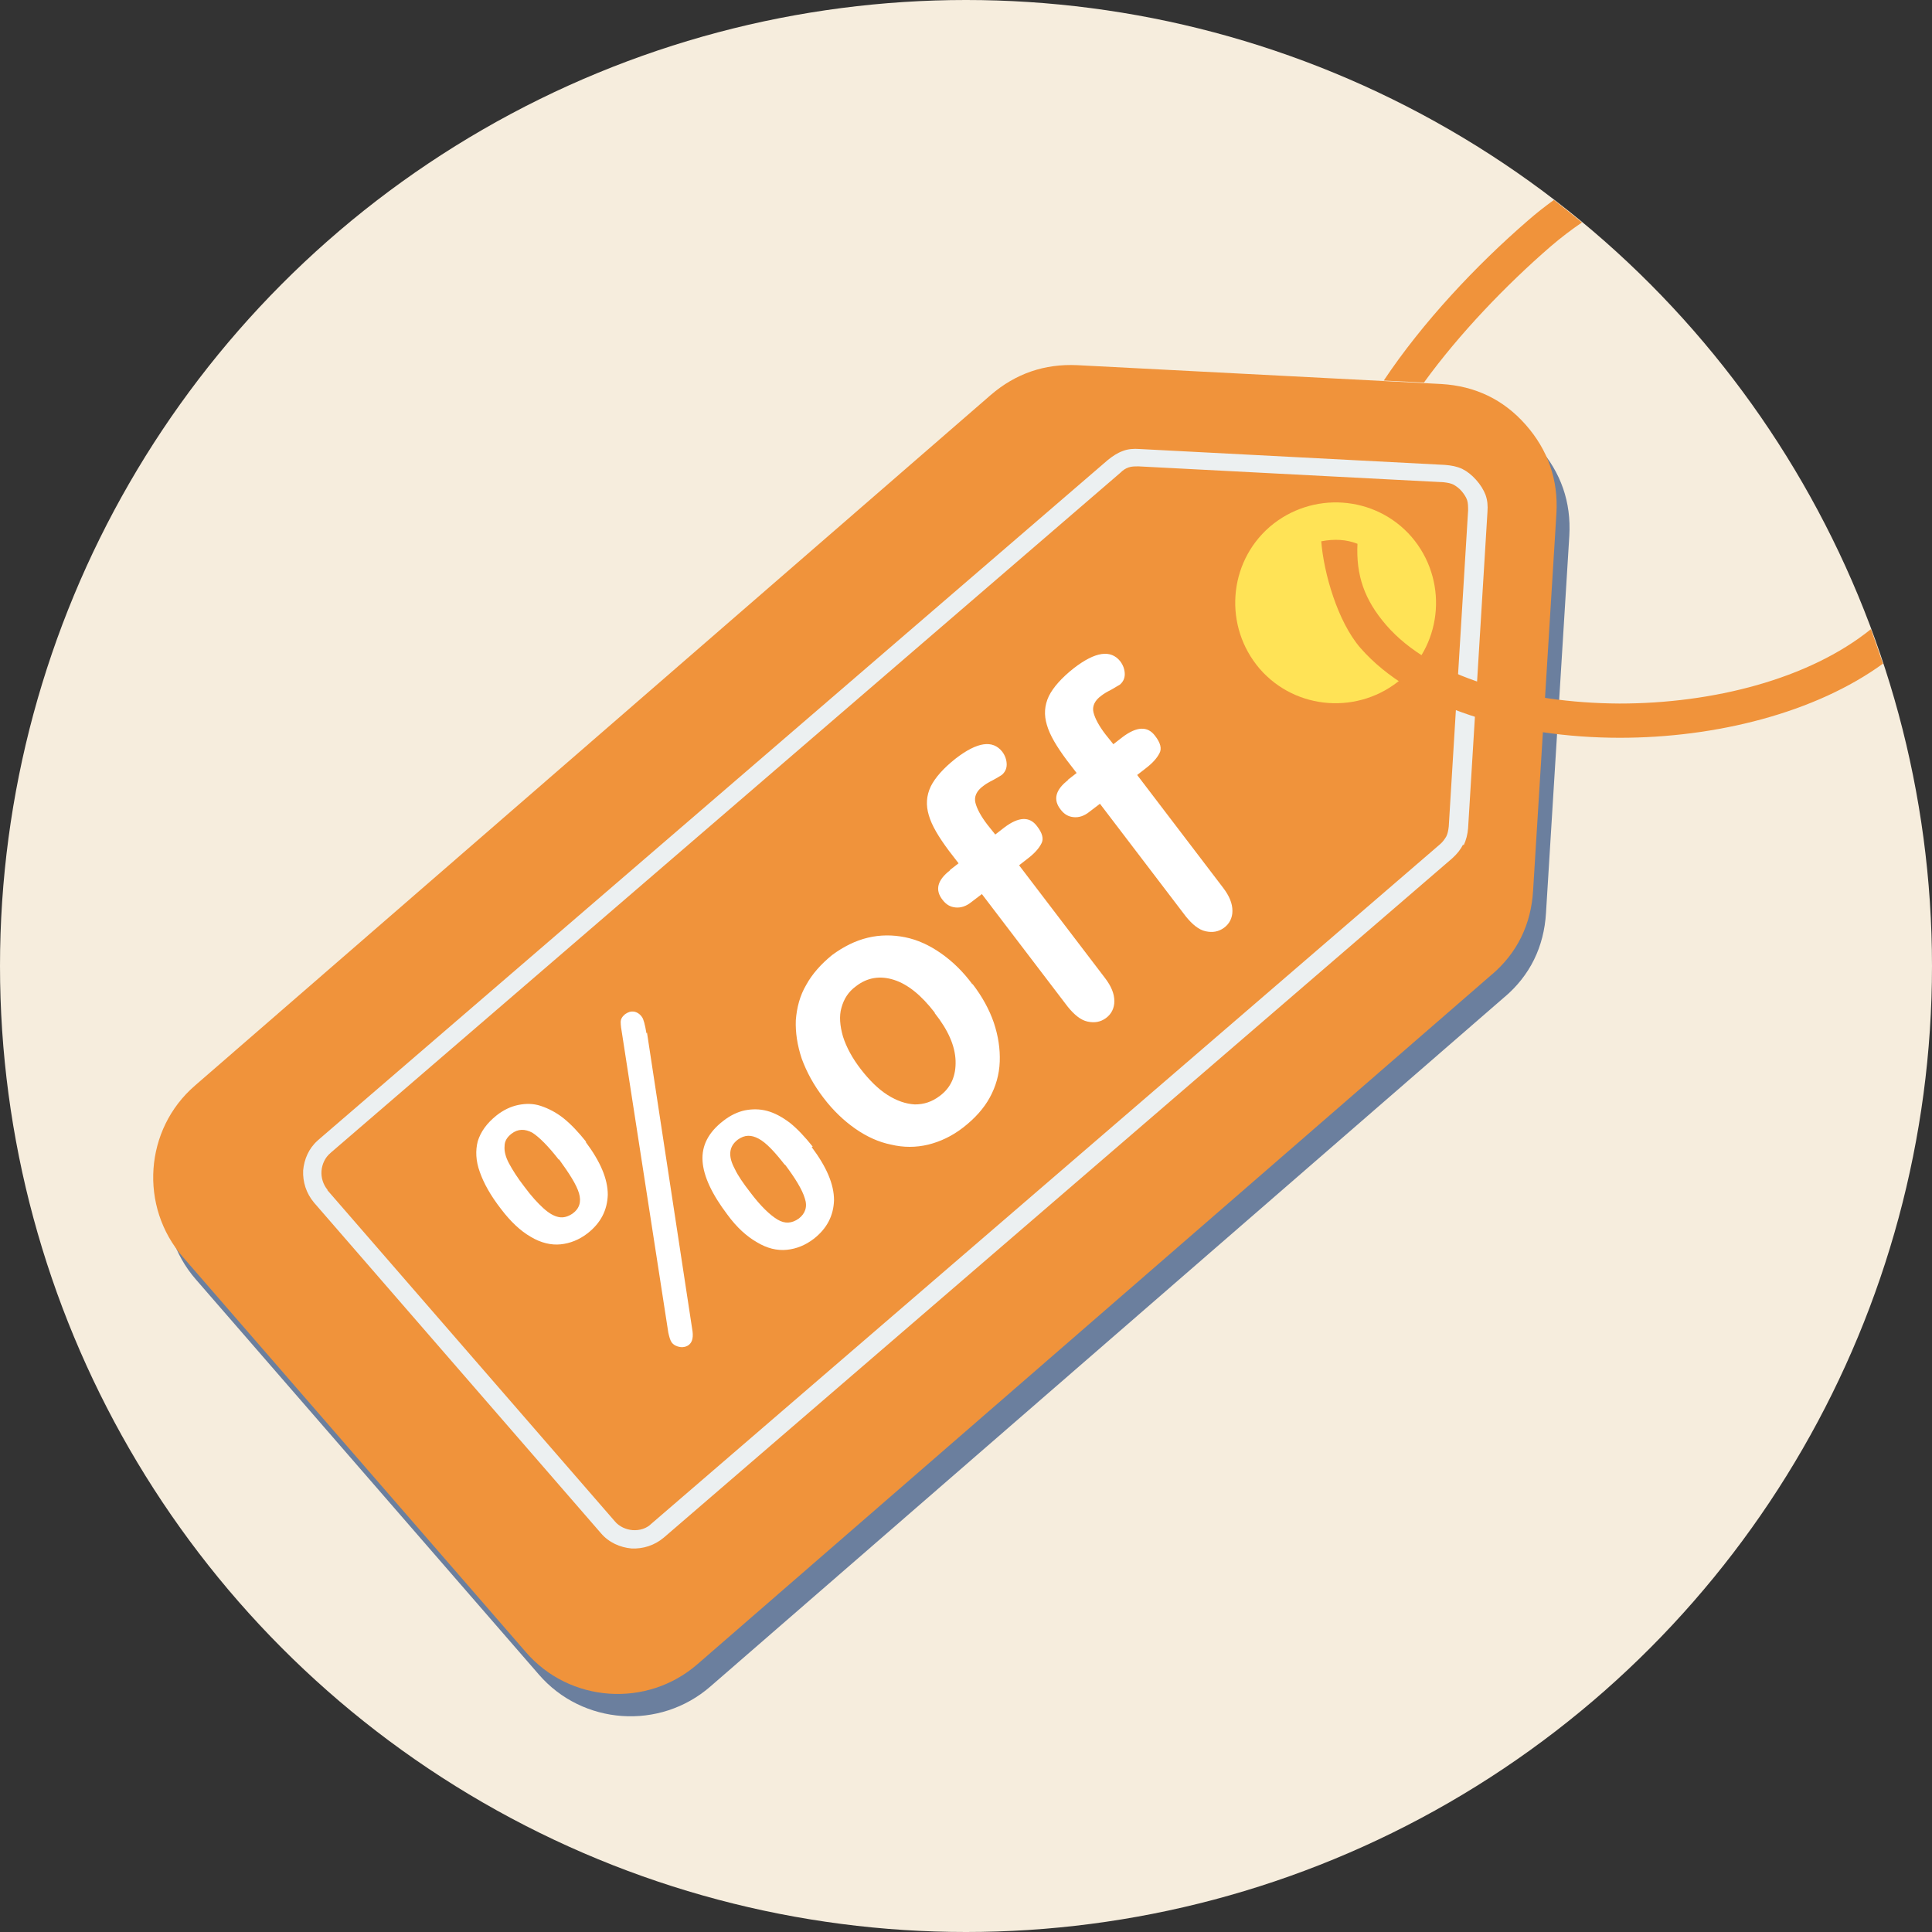 <!DOCTYPE svg PUBLIC "-//W3C//DTD SVG 1.1//EN" "http://www.w3.org/Graphics/SVG/1.1/DTD/svg11.dtd">
<!-- Uploaded to: SVG Repo, www.svgrepo.com, Transformed by: SVG Repo Mixer Tools -->
<svg height="64px" width="64px" version="1.1" id="Layer_1" xmlns="http://www.w3.org/2000/svg" xmlns:xlink="http://www.w3.org/1999/xlink" viewBox="0 0 512 512" xml:space="preserve" fill="#000000">
<rect x="0" y="0" width="512" height="512" fill="#333333" stroke="none"/>
<g id="SVGRepo_bgCarrier" stroke-width="0"/>
<g id="SVGRepo_tracerCarrier" stroke-linecap="round" stroke-linejoin="round"/>
<g id="SVGRepo_iconCarrier"> <circle style="fill:#F6EDDDFF;" cx="256" cy="256" r="256"/> <path style="fill:#6B7F9E;" d="M398.792,264.152L188.286,446.915c-13.411,11.702-33.923,10.256-45.494-3.156L51.936,339.098 c-11.702-13.411-10.256-33.923,3.156-45.494l210.901-183.026c6.574-5.654,14.2-8.284,22.878-7.889l96.51,4.996 c8.941,0.526,16.436,4.076,22.352,10.782c5.917,6.706,8.678,14.595,8.152,23.536l-6.18,99.928 c-0.526,8.941-4.207,16.567-11.045,22.352L398.792,264.152z M369.602,179.608c-7.758,6.706-19.46,5.917-26.165-1.841 c-6.706-7.758-5.917-19.46,1.841-26.165c7.758-6.706,19.46-5.917,26.165,1.841C378.149,161.2,377.36,172.902,369.602,179.608z"/> <path style="fill:#f0933b;" d="M395.373,258.235L184.867,440.998c-13.411,11.702-33.923,10.256-45.494-3.156L48.518,333.181 c-11.702-13.411-10.256-33.923,3.156-45.494l210.901-183.026c6.574-5.654,14.2-8.284,22.878-7.889l96.509,4.996 c8.941,0.526,16.436,4.076,22.352,10.782c5.917,6.706,8.678,14.595,8.152,23.536l-6.18,99.928 c-0.526,8.941-4.208,16.567-11.045,22.352L395.373,258.235z M366.184,173.691c-7.758,6.706-19.46,5.917-26.165-1.841 c-6.706-7.758-5.917-19.46,1.841-26.165c7.758-6.706,19.46-5.917,26.165,1.841C374.73,155.283,373.941,166.985,366.184,173.691z"/> <path style="fill:#ECF0F1;" d="M381.568,223.786c0.789-0.657,1.315-1.446,1.709-2.104c0.394-0.789,0.526-1.578,0.657-2.63 l5.128-83.756l0,0c0-1.052,0-1.972-0.263-2.761c-0.263-0.789-0.789-1.578-1.446-2.367c-0.657-0.789-1.446-1.315-2.104-1.709 c-0.789-0.394-1.578-0.526-2.63-0.657l-80.863-4.207c-1.052,0-1.841,0-2.63,0.263c-0.789,0.263-1.446,0.657-2.235,1.446 L87.7,305.438l-0.131,0.131c-1.446,1.183-2.235,3.024-2.367,4.733c-0.131,1.709,0.394,3.55,1.578,4.996v0.132l76.129,87.7 c1.183,1.446,3.024,2.235,4.733,2.367c1.841,0.131,3.682-0.394,4.996-1.709L381.568,223.786z M387.747,223.786 c-0.657,1.315-1.578,2.498-2.893,3.682L175.926,407.47c-2.498,2.104-5.522,3.024-8.546,2.893c-3.024-0.263-6.048-1.578-8.152-4.076 L83.23,318.718l0,0c-2.104-2.498-3.024-5.522-2.893-8.546c0.263-2.893,1.446-5.785,3.813-7.889l0,0l0.131-0.131l209.323-180.265 c1.315-1.052,2.498-1.841,3.945-2.367c1.315-0.526,2.893-0.657,4.47-0.526l80.863,4.207c1.709,0.131,3.156,0.394,4.602,1.052 c1.315,0.657,2.498,1.578,3.682,2.893c1.183,1.315,1.972,2.63,2.498,3.945c0.526,1.446,0.657,2.893,0.526,4.602l0,0l-5.128,83.756 c-0.132,1.709-0.526,3.156-1.183,4.602L387.747,223.786z M86.517,315.168l0.131,0.131"/> <path style="fill:#FFE356;" d="M371.443,179.871c-11.176,9.598-28.006,8.415-37.605-2.63c-9.598-11.176-8.415-28.006,2.63-37.605 c11.176-9.598,28.006-8.415,37.604,2.63C383.671,153.442,382.488,170.272,371.443,179.871z M364.869,172.376 c-6.969,6.048-17.487,5.259-23.536-1.709c-6.048-6.969-5.259-17.487,1.709-23.536c6.969-6.048,17.487-5.259,23.536,1.709 C372.627,155.809,371.838,166.328,364.869,172.376z"/> <g> <path style="fill:#f0933b;" d="M499.115,175.795c-18.013,13.148-44.442,19.723-69.818,19.723c-28.006,0-54.96-8.021-68.766-23.799 c-6.048-6.969-9.73-19.854-10.387-28.269c3.419-0.657,6.574-0.526,9.598,0.657c-0.394,8.415,1.841,14.858,7.626,21.563 c11.965,13.806,36.29,20.643,61.798,20.775c24.719,0,50.227-6.443,66.663-19.723c1.052,3.024,2.104,6.048,3.156,9.072H499.115z M419.304,58.905c-2.893,1.972-5.654,4.076-8.415,6.443c-11.834,10.256-24.193,23.141-33.529,36.027l-10.65-0.526 c10.256-15.384,24.456-30.504,38.13-42.338c2.235-1.972,4.602-3.813,6.969-5.522c2.498,1.972,4.996,3.945,7.363,5.917H419.304z"/> <path style="fill:#FFFFFF;" d="M155.152,302.545c3.945,5.259,5.917,9.861,5.917,14.069c-0.131,4.076-1.841,7.495-5.391,10.256 c-2.235,1.709-4.602,2.63-7.1,2.893c-2.498,0.263-5.259-0.394-7.889-1.972c-2.761-1.578-5.391-4.076-7.889-7.363 c-2.761-3.55-4.602-6.837-5.654-9.861c-1.052-2.893-1.183-5.654-0.526-8.152c0.789-2.498,2.367-4.733,4.996-6.837 c1.841-1.446,3.813-2.367,5.785-2.761c1.972-0.394,3.945-0.394,5.917,0.263c1.972,0.657,4.076,1.709,6.048,3.287 c1.972,1.578,3.945,3.682,6.048,6.311L155.152,302.545z M148.051,307.279c-2.761-3.55-5.128-5.917-6.969-7.1 c-1.972-1.052-3.813-1.052-5.522,0.263c-1.183,0.92-1.841,1.972-1.841,3.287c-0.131,1.315,0.263,2.893,1.183,4.602 s2.235,3.813,4.076,6.18c1.841,2.498,3.55,4.339,4.996,5.654c1.446,1.315,2.761,2.104,4.076,2.367 c1.315,0.263,2.498-0.132,3.682-0.92c1.841-1.315,2.367-3.156,1.709-5.391s-2.498-5.128-5.259-8.941H148.051z M215.108,303.992 c3.945,5.259,5.917,9.861,5.917,14.069c-0.131,4.076-1.841,7.495-5.391,10.256c-2.235,1.709-4.602,2.63-7.1,2.893 c-2.63,0.263-5.259-0.394-7.889-1.972c-2.761-1.578-5.391-3.945-7.889-7.363c-4.076-5.391-6.311-10.124-6.574-14.2 s1.578-7.626,5.522-10.65c1.841-1.446,3.813-2.367,5.654-2.761c1.972-0.394,3.945-0.394,5.917,0.131 c1.972,0.526,3.945,1.578,6.048,3.156c1.972,1.578,3.945,3.682,6.048,6.311L215.108,303.992z M208.008,308.725 c-2.761-3.55-4.996-5.917-6.969-6.969c-1.972-1.052-3.682-1.052-5.522,0.263c-1.183,0.92-1.841,1.972-1.972,3.287 s0.263,2.761,1.183,4.47c0.789,1.709,2.235,3.813,4.076,6.18c2.761,3.682,5.259,6.048,7.232,7.232 c1.972,1.183,3.813,1.052,5.654-0.263c1.709-1.315,2.367-3.156,1.578-5.391c-0.657-2.235-2.498-5.259-5.259-8.941V308.725z M171.456,273.619l11.965,78.496c0.394,2.104,0.131,3.55-0.92,4.339c-0.526,0.394-1.315,0.657-2.235,0.526 c-0.92-0.131-1.709-0.526-2.235-1.183c-0.394-0.526-0.657-1.446-0.92-2.63l-12.228-79.022c-0.263-1.446-0.394-2.498-0.394-3.287 s0.394-1.446,1.183-2.104c0.789-0.526,1.446-0.789,2.367-0.657c0.789,0.131,1.578,0.657,2.104,1.446 c0.394,0.526,0.789,1.972,1.183,4.339L171.456,273.619z M257.709,260.733c2.63,3.419,4.47,6.837,5.654,10.256 c1.183,3.55,1.709,6.969,1.578,10.387c-0.131,3.419-1.052,6.574-2.63,9.467c-1.578,2.893-3.945,5.522-6.969,7.889 c-3.024,2.367-6.18,3.813-9.335,4.602c-3.287,0.789-6.574,0.789-9.861,0c-3.287-0.657-6.443-2.104-9.467-4.207 c-3.024-2.104-5.917-4.865-8.415-8.152c-2.63-3.419-4.47-6.837-5.785-10.387c-1.183-3.55-1.709-6.969-1.578-10.256 c0.263-3.287,1.052-6.443,2.761-9.335c1.578-2.893,3.945-5.522,6.837-7.889c3.024-2.235,6.18-3.813,9.467-4.602 s6.574-0.789,9.861-0.131s6.443,2.104,9.467,4.207c3.024,2.104,5.917,4.865,8.415,8.284V260.733z M247.716,268.36 c-3.55-4.602-7.1-7.495-10.782-8.678c-3.682-1.183-7.1-0.657-10.124,1.709c-1.972,1.446-3.156,3.287-3.813,5.654 c-0.657,2.235-0.394,4.865,0.394,7.626c0.92,2.893,2.498,5.785,4.733,8.678c2.235,2.893,4.602,5.259,7.1,6.837 s4.865,2.367,7.232,2.498c2.367,0,4.47-0.657,6.574-2.235c3.024-2.235,4.339-5.391,4.207-9.335s-1.972-8.152-5.522-12.622V268.36z M251.661,230.624l2.367-1.841l-2.63-3.419c-2.63-3.55-4.47-6.574-5.259-9.335c-0.789-2.63-0.657-5.128,0.526-7.626 c1.183-2.367,3.419-4.865,6.574-7.363c5.785-4.47,9.861-4.996,12.36-1.841c0.789,1.052,1.183,2.235,1.183,3.419 c0,1.183-0.526,2.104-1.315,2.761c-0.394,0.263-1.052,0.657-2.235,1.315c-1.052,0.526-1.972,1.052-2.63,1.578 c-1.841,1.315-2.498,2.893-2.104,4.47c0.394,1.578,1.446,3.55,3.156,5.785l2.104,2.63l2.367-1.841 c3.813-2.893,6.706-3.024,8.678-0.394c1.446,1.841,1.841,3.419,1.183,4.602c-0.657,1.315-1.841,2.63-3.55,3.945l-2.367,1.841 l22.747,29.847c1.709,2.235,2.498,4.207,2.498,6.18c0,1.841-0.789,3.419-2.235,4.47c-1.446,1.052-3.024,1.315-4.865,0.92 c-1.841-0.394-3.55-1.841-5.259-3.945l-22.747-29.847l-2.761,2.104c-1.446,1.183-2.893,1.578-4.208,1.446 c-1.446-0.131-2.498-0.789-3.419-1.972c-2.104-2.63-1.446-5.259,1.972-7.889H251.661z M282.954,206.693l2.367-1.841l-2.63-3.419 c-2.63-3.55-4.47-6.574-5.259-9.335c-0.789-2.63-0.657-5.128,0.526-7.626c1.183-2.367,3.419-4.865,6.574-7.363 c5.785-4.47,9.861-4.996,12.359-1.841c0.789,1.052,1.183,2.235,1.183,3.419c0,1.183-0.526,2.104-1.315,2.761 c-0.394,0.263-1.183,0.657-2.235,1.315c-1.052,0.526-1.972,1.052-2.63,1.578c-1.841,1.315-2.498,2.893-2.104,4.47 c0.394,1.578,1.446,3.55,3.156,5.785l2.104,2.63l2.367-1.841c3.813-2.893,6.706-3.024,8.678-0.394 c1.446,1.841,1.841,3.419,1.183,4.602c-0.657,1.315-1.841,2.63-3.55,3.945l-2.367,1.841l22.747,29.847 c1.709,2.235,2.498,4.208,2.498,6.18c0,1.841-0.789,3.419-2.235,4.47c-1.446,1.052-3.024,1.315-4.865,0.92 c-1.841-0.394-3.55-1.841-5.259-3.945l-22.747-29.847l-2.761,2.104c-1.446,1.183-2.893,1.578-4.207,1.446 c-1.446-0.131-2.498-0.789-3.419-1.972c-2.104-2.63-1.446-5.259,1.972-7.889H282.954z"/> </g> </g>
</svg>